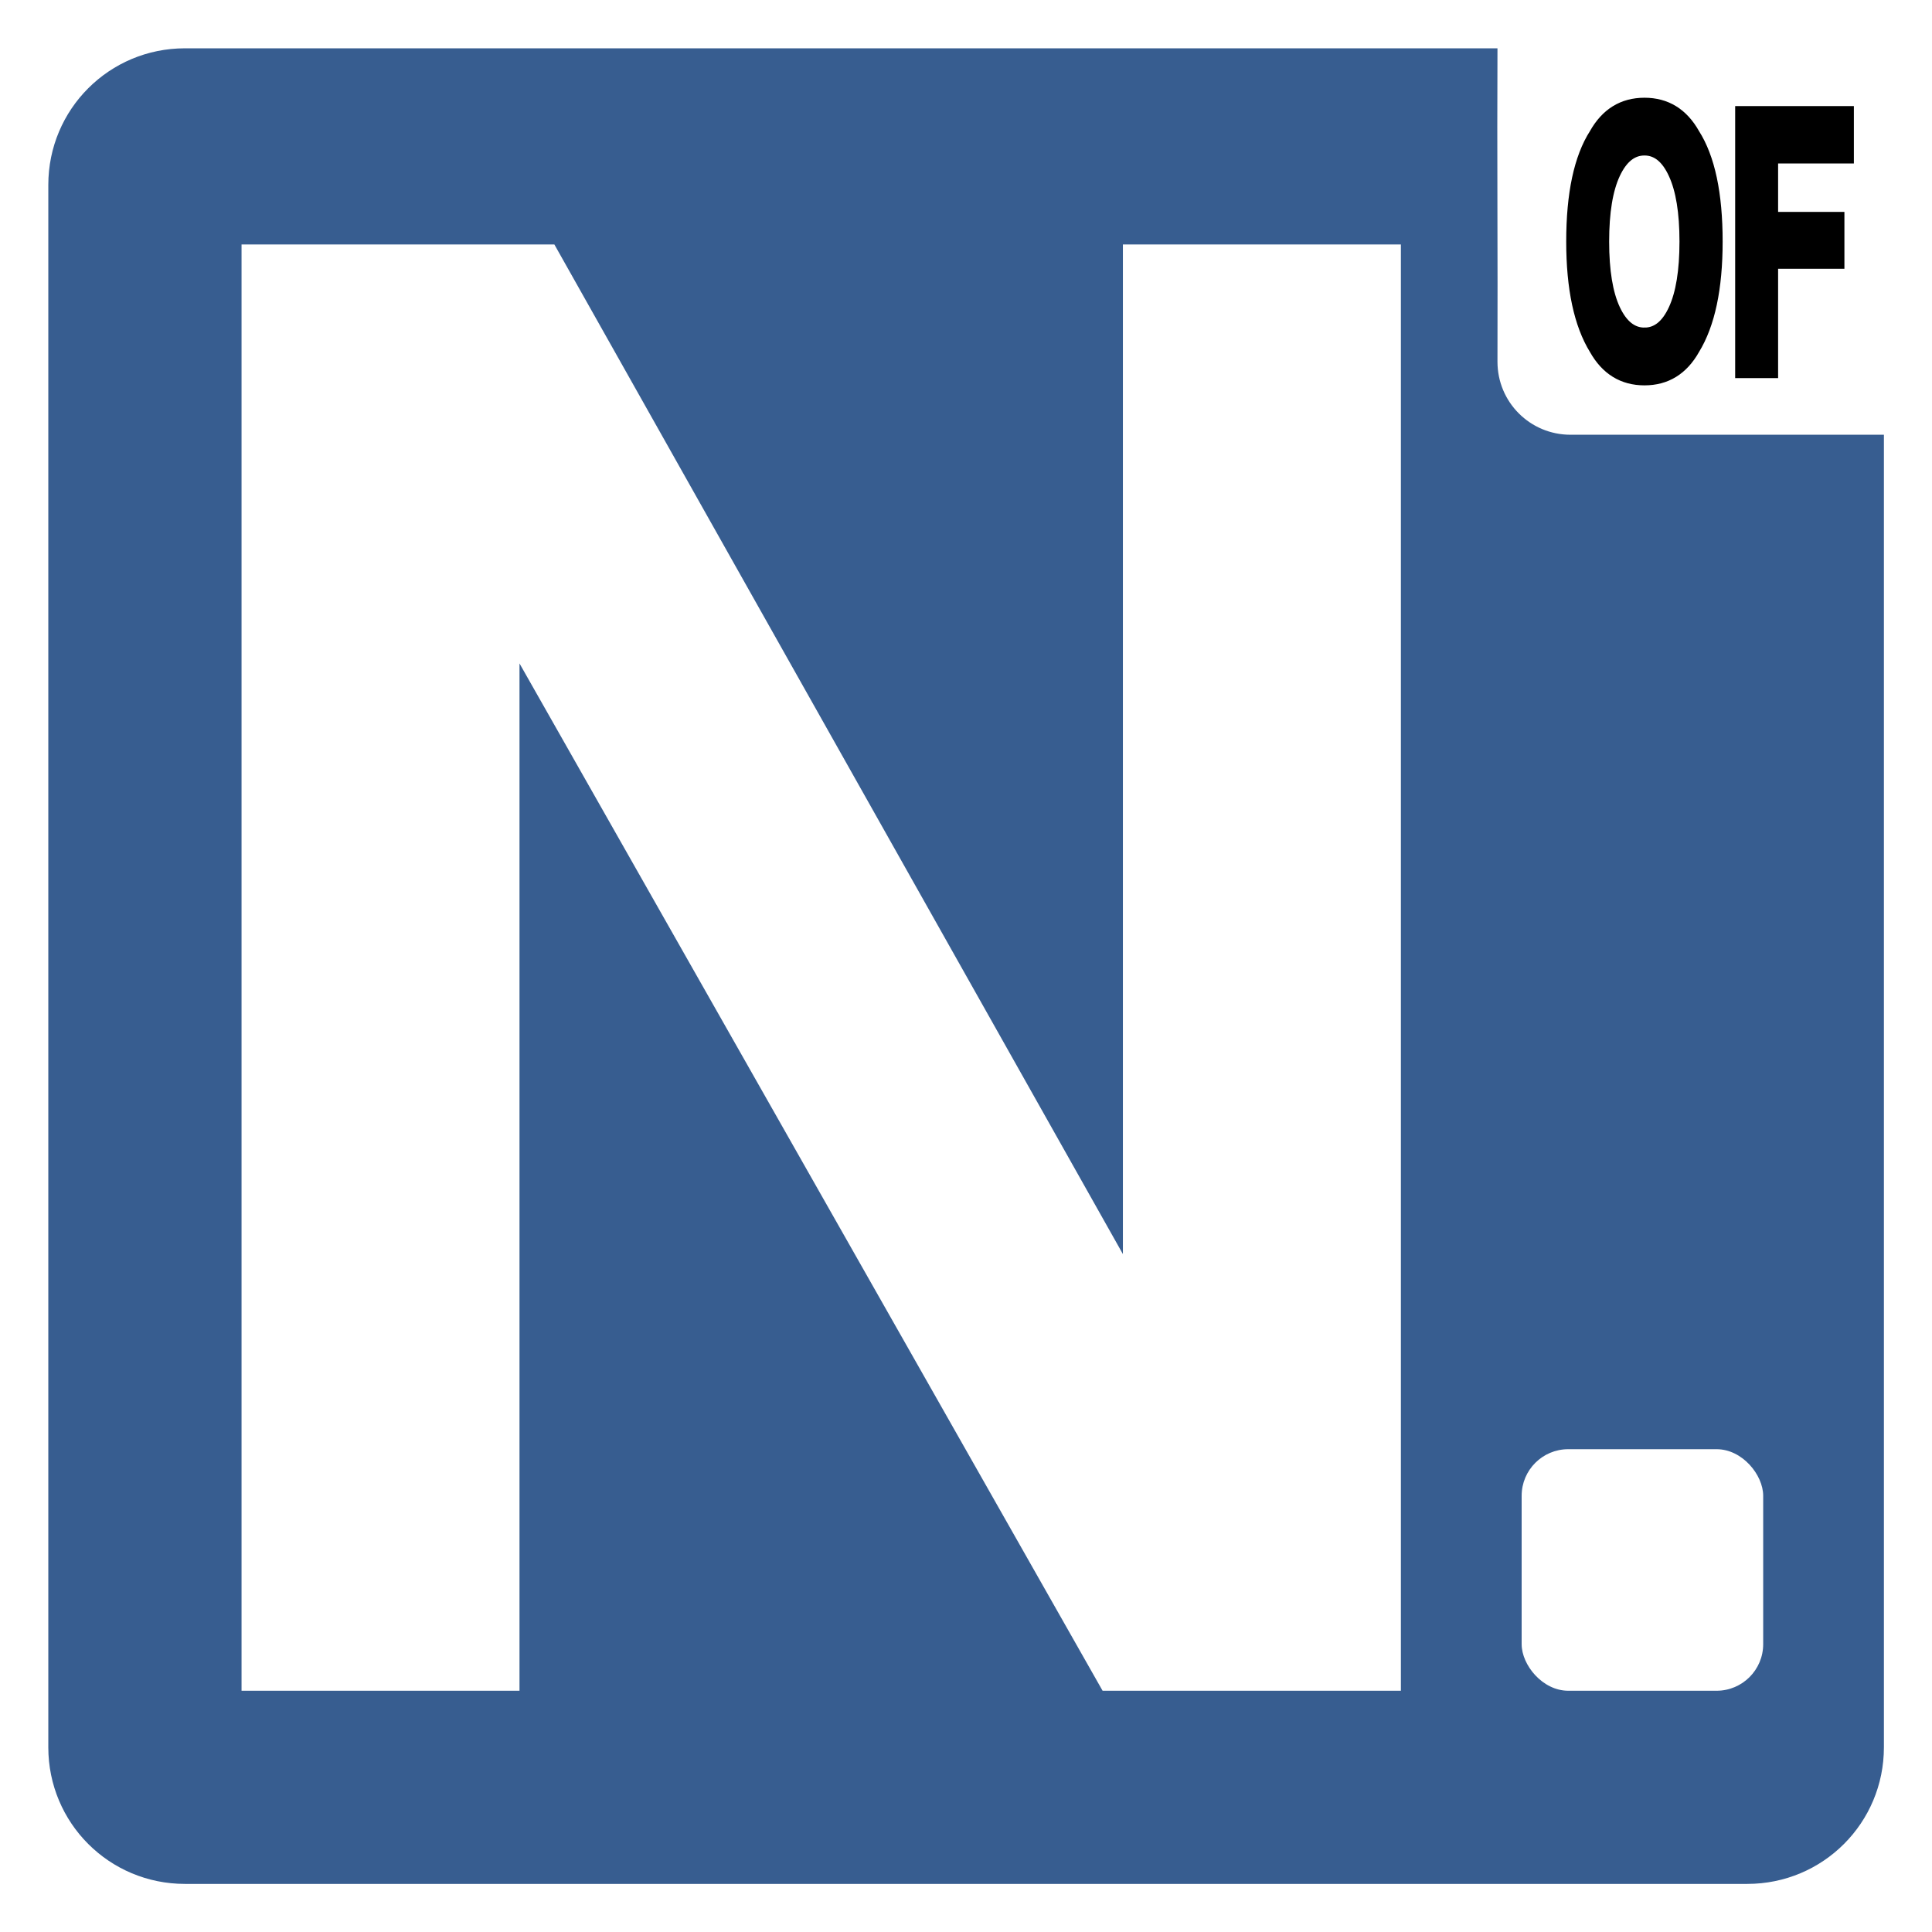 <?xml version="1.0" encoding="UTF-8" standalone="no"?>
<svg width="200" height="200" viewBox="0 0 200 200" xmlns="http://www.w3.org/2000/svg">
  <rect x="0" y="0" width="200" height="200" fill="#808080" stroke="none"/>
  <g id="g1" transform="scale(3.78)">
    <rect
       style="fill:#ffffff"
       width="52.917"
       height="52.917"
       x="0"
       y="0"
       id="rect-bg" />
    <path
       style="fill:#375d90"
       d="m 5.065,1.323 c -2.073,0 -3.742,1.669 -3.742,3.742 V 47.851 c 0,2.073 1.669,3.742 3.742,3.742 H 47.851 c 2.073,0 3.742,-1.669 3.742,-3.742 V 11.906 h -8.583 c -1.108,0 -2,-0.892 -2,-2 0.01,-2.861 -0.014,-5.722 0,-8.583 z"
       id="rect-bg-main" />
    <rect
       style="fill:#ffffff;stroke-width:1.276"
       width="6.615"
       height="6.615"
       x="41.672"
       y="39.688"
       rx="1.276"
       id="rect-dot" />
    <path
       style="fill:#ffffff"
       d="M 6.615,6.695 H 15.182 L 30.752,34.345 V 6.695 h 7.613 v 39.607 h -8.17 L 14.227,18.169 V 46.302 H 6.615 Z M 22.795,6.615 Z"
       id="text-N" />
    <path
       style="stroke:#000000;stroke-width:0.317"
       d="m 45.036,9.13 q 0.514,0 0.814,-0.654 0.303,-0.654 0.303,-1.861 0,-1.202 -0.303,-1.856 -0.3,-0.659 -0.814,-0.659 -0.514,0 -0.82,0.654 -0.306,0.654 -0.306,1.861 0,1.207 0.306,1.861 0.306,0.654 0.82,0.654 z M 47.018,6.615 q 0,1.924 -0.626,2.946 -0.469,0.834 -1.356,0.834 -0.887,0 -1.356,-0.834 -0.629,-1.023 -0.629,-2.946 0,-1.963 0.629,-2.946 0.469,-0.834 1.356,-0.834 0.887,0 1.356,0.834 Q 47.018,4.652 47.018,6.615 Z M 45.036,2.835 Z m 2.642,0.228 h 2.934 v 1.255 h -2.075 v 1.643 h 1.816 v 1.241 h -1.816 v 2.995 h -0.859 z"
       id="text-OF" />
  </g>
</svg>
